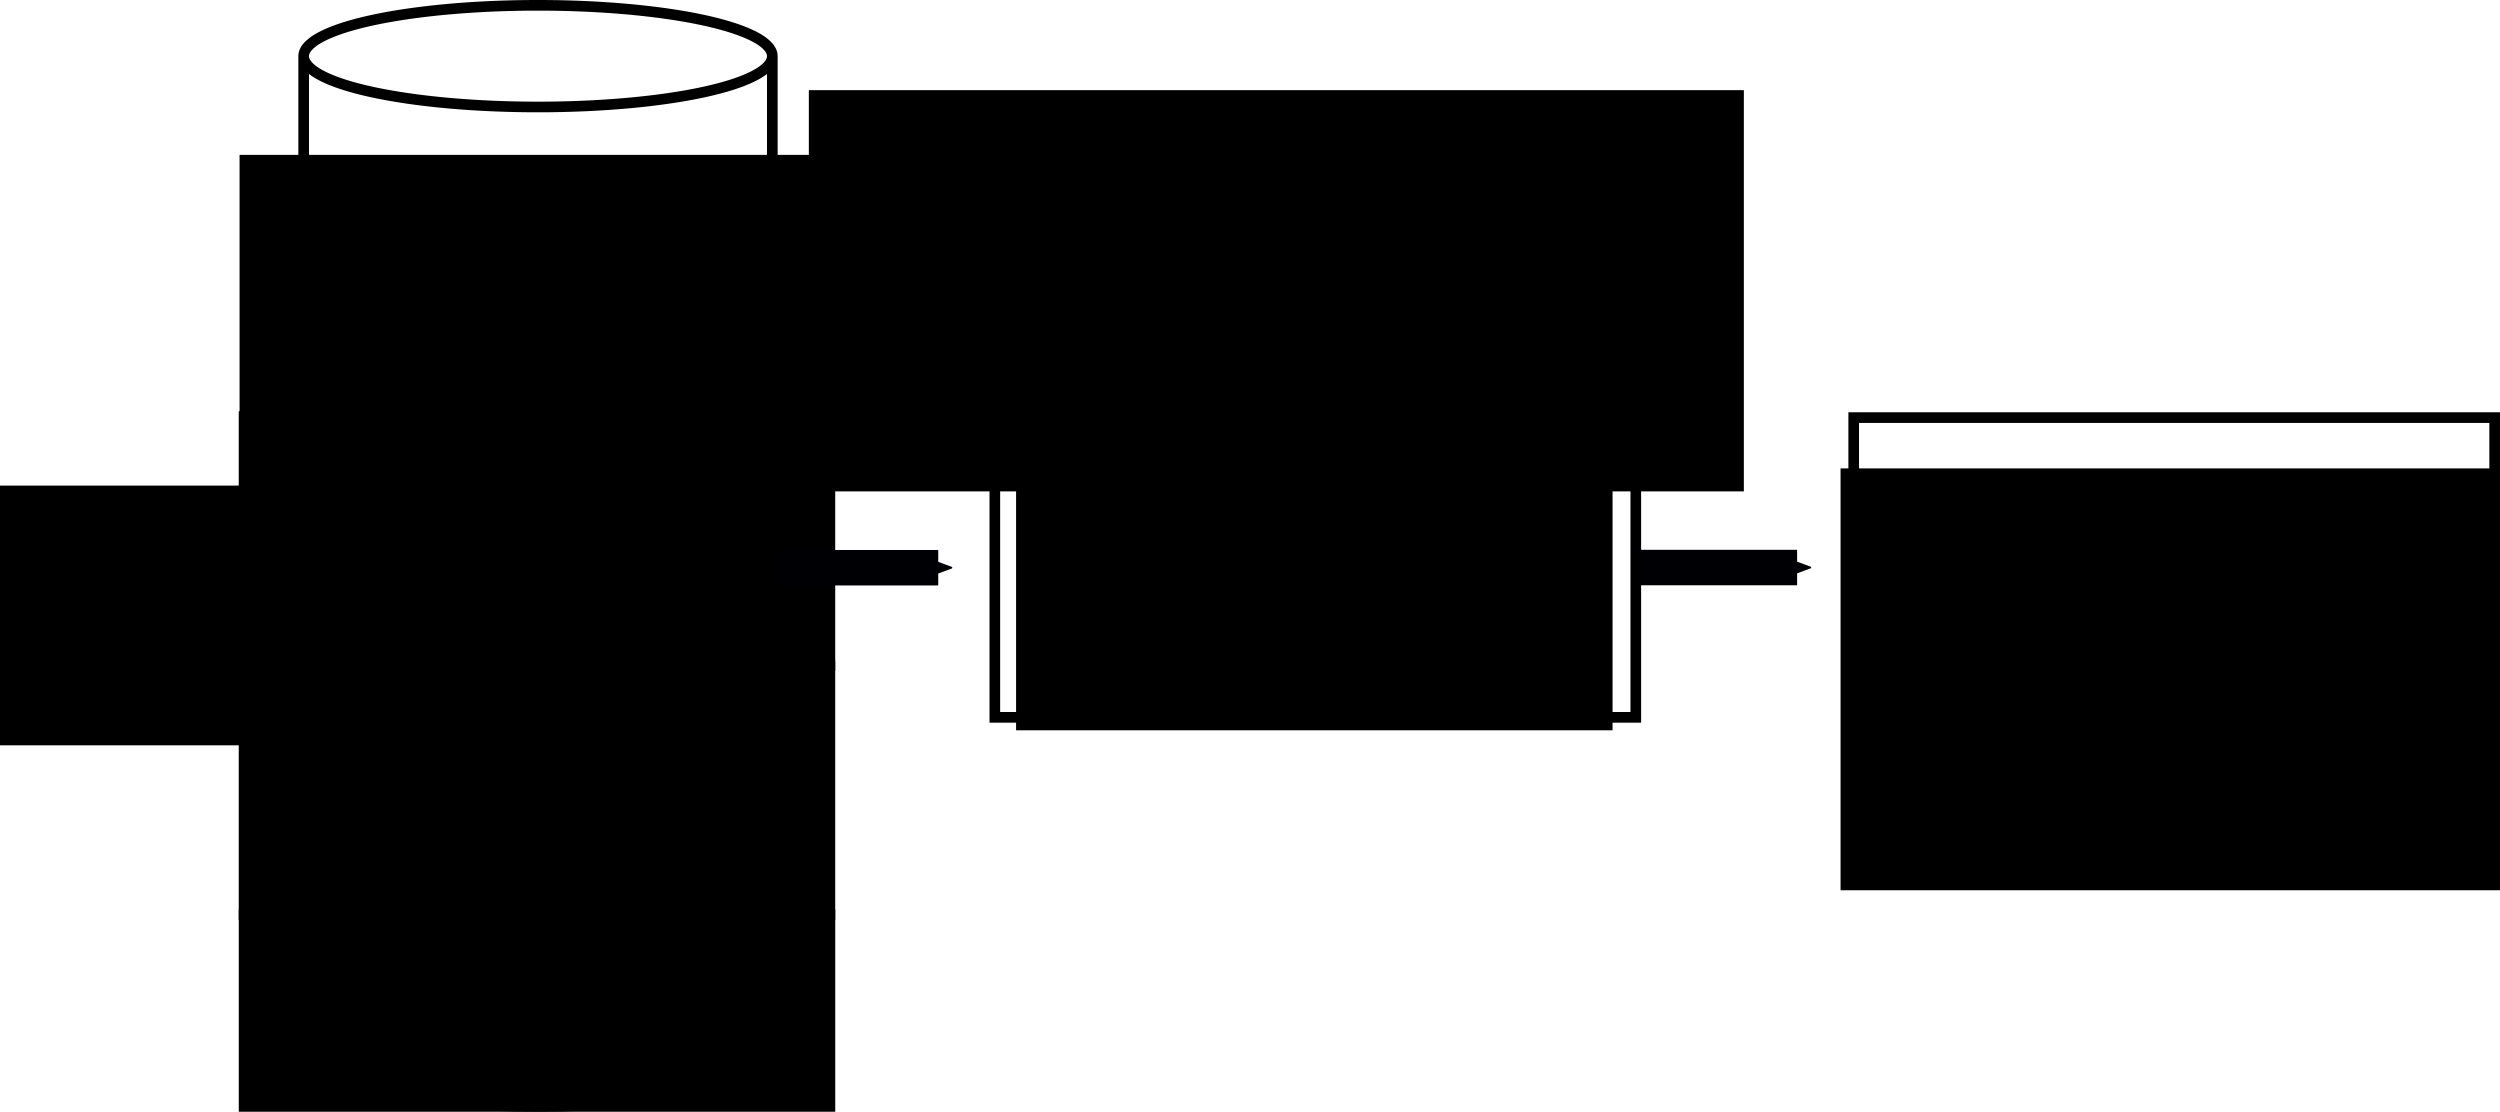 <?xml version="1.0" encoding="UTF-8" standalone="no"?>
<svg
   xmlns:dc="http://purl.org/dc/elements/1.1/"
   xmlns:cc="http://creativecommons.org/ns#"
   xmlns:rdf="http://www.w3.org/1999/02/22-rdf-syntax-ns#"
   xmlns:svg="http://www.w3.org/2000/svg"
   xmlns="http://www.w3.org/2000/svg"
   version="1.1"
   id="svg2"
   viewBox="0 0 704.935 313.488"
   height="88.473mm"
   width="198.948mm">
  <defs
     id="defs4">
    <marker
       style="overflow:visible"
       id="Arrow1Mstart"
       refX="0"
       refY="0"
       orient="auto">
      <path
         transform="matrix(0.4,0,0,0.4,4,0)"
         style="fill:#000000;fill-opacity:1;fill-rule:evenodd;stroke:#000000;stroke-width:1pt;stroke-opacity:1"
         d="M 0,0 5,-5 -12.5,0 5,5 0,0 Z"
         id="path5327" />
    </marker>
    <marker
       orient="auto"
       refY="0"
       refX="0"
       id="Arrow2Send"
       style="overflow:visible">
      <path
         id="path6216"
         style="fill:#000004;fill-opacity:1;fill-rule:evenodd;stroke:#000004;stroke-width:0.625;stroke-linejoin:round;stroke-opacity:1"
         d="M 8.719,4.034 -2.207,0.016 8.719,-4.002 c -1.745,2.372 -1.735,5.617 -6e-7,8.035 z"
         transform="matrix(-0.3,0,0,-0.3,0.69,0)" />
    </marker>
    <marker
       orient="auto"
       refY="0"
       refX="0"
       id="Arrow2Send-7"
       style="overflow:visible">
      <path
         id="path6216-4"
         style="fill:#000004;fill-opacity:1;fill-rule:evenodd;stroke:#000004;stroke-width:0.625;stroke-linejoin:round;stroke-opacity:1"
         d="M 8.719,4.034 -2.207,0.016 8.719,-4.002 c -1.745,2.372 -1.735,5.617 -6e-7,8.035 z"
         transform="matrix(-0.3,0,0,-0.3,0.69,0)" />
    </marker>
    <marker
       orient="auto"
       refY="0"
       refX="0"
       id="Arrow2Send-9"
       style="overflow:visible">
      <path
         id="path6216-1"
         style="fill:#000004;fill-opacity:1;fill-rule:evenodd;stroke:#000004;stroke-width:0.625;stroke-linejoin:round;stroke-opacity:1"
         d="M 8.719,4.034 -2.207,0.016 8.719,-4.002 c -1.745,2.372 -1.735,5.617 -6e-7,8.035 z"
         transform="matrix(-0.3,0,0,-0.3,0.69,0)" />
    </marker>
    <marker
       orient="auto"
       refY="0"
       refX="0"
       id="Arrow2Send-1"
       style="overflow:visible">
      <path
         id="path6216-9"
         style="fill:#000004;fill-opacity:1;fill-rule:evenodd;stroke:#000004;stroke-width:0.625;stroke-linejoin:round;stroke-opacity:1"
         d="M 8.719,4.034 -2.207,0.016 8.719,-4.002 c -1.745,2.372 -1.735,5.617 -6e-7,8.035 z"
         transform="matrix(-0.3,0,0,-0.3,0.69,0)" />
    </marker>
    <marker
       orient="auto"
       refY="0"
       refX="0"
       id="Arrow2Send-7-0"
       style="overflow:visible">
      <path
         id="path6216-4-8"
         style="fill:#000004;fill-opacity:1;fill-rule:evenodd;stroke:#000004;stroke-width:0.625;stroke-linejoin:round;stroke-opacity:1"
         d="M 8.719,4.034 -2.207,0.016 8.719,-4.002 c -1.745,2.372 -1.735,5.617 -6e-7,8.035 z"
         transform="matrix(-0.3,0,0,-0.3,0.69,0)" />
    </marker>
    <marker
       orient="auto"
       refY="0"
       refX="0"
       id="Arrow2Send-2"
       style="overflow:visible">
      <path
         id="path6216-46"
         style="fill:#000004;fill-opacity:1;fill-rule:evenodd;stroke:#000004;stroke-width:0.625;stroke-linejoin:round;stroke-opacity:1"
         d="M 8.719,4.034 -2.207,0.016 8.719,-4.002 c -1.745,2.372 -1.735,5.617 -6e-7,8.035 z"
         transform="matrix(-0.3,0,0,-0.3,0.69,0)" />
    </marker>
    <marker
       orient="auto"
       refY="0"
       refX="0"
       id="Arrow2Send-2-0"
       style="overflow:visible">
      <path
         id="path6216-46-5"
         style="fill:#000004;fill-opacity:1;fill-rule:evenodd;stroke:#000004;stroke-width:0.625;stroke-linejoin:round;stroke-opacity:1"
         d="M 8.719,4.034 -2.207,0.016 8.719,-4.002 c -1.745,2.372 -1.735,5.617 -6e-7,8.035 z"
         transform="matrix(-0.3,0,0,-0.3,0.69,0)" />
    </marker>
    <marker
       orient="auto"
       refY="0"
       refX="0"
       id="Arrow2Send-2-0-6"
       style="overflow:visible">
      <path
         id="path6216-46-5-4"
         style="fill:#000004;fill-opacity:1;fill-rule:evenodd;stroke:#000004;stroke-width:0.625;stroke-linejoin:round;stroke-opacity:1"
         d="M 8.719,4.034 -2.207,0.016 8.719,-4.002 c -1.745,2.372 -1.735,5.617 -6e-7,8.035 z"
         transform="matrix(-0.3,0,0,-0.3,0.69,0)" />
    </marker>
    <marker
       orient="auto"
       refY="0"
       refX="0"
       id="Arrow2Send-11"
       style="overflow:visible">
      <path
         id="path6216-0"
         style="fill:#000004;fill-opacity:1;fill-rule:evenodd;stroke:#000004;stroke-width:0.625;stroke-linejoin:round;stroke-opacity:1"
         d="M 8.719,4.034 -2.207,0.016 8.719,-4.002 c -1.745,2.372 -1.735,5.617 -6e-7,8.035 z"
         transform="matrix(-0.3,0,0,-0.3,0.69,0)" />
    </marker>
    <marker
       orient="auto"
       refY="0"
       refX="0"
       id="Arrow2Send-4"
       style="overflow:visible">
      <path
         id="path6216-03"
         style="fill:#000004;fill-opacity:1;fill-rule:evenodd;stroke:#000004;stroke-width:0.625;stroke-linejoin:round;stroke-opacity:1"
         d="M 8.719,4.034 -2.207,0.016 8.719,-4.002 c -1.745,2.372 -1.735,5.617 -6e-7,8.035 z"
         transform="matrix(-0.3,0,0,-0.3,0.69,0)" />
    </marker>
    <marker
       orient="auto"
       refY="0"
       refX="0"
       id="Arrow2Send-5"
       style="overflow:visible">
      <path
         id="path6216-44"
         style="fill:#000004;fill-opacity:1;fill-rule:evenodd;stroke:#000004;stroke-width:0.625;stroke-linejoin:round;stroke-opacity:1"
         d="M 8.719,4.034 -2.207,0.016 8.719,-4.002 c -1.745,2.372 -1.735,5.617 -6e-7,8.035 z"
         transform="matrix(-0.3,0,0,-0.3,0.69,0)" />
    </marker>
    <marker
       orient="auto"
       refY="0"
       refX="0"
       id="Arrow2Send-50"
       style="overflow:visible">
      <path
         id="path6216-8"
         style="fill:#000004;fill-opacity:1;fill-rule:evenodd;stroke:#000004;stroke-width:0.625;stroke-linejoin:round;stroke-opacity:1"
         d="M 8.719,4.034 -2.207,0.016 8.719,-4.002 c -1.745,2.372 -1.735,5.617 -6e-7,8.035 z"
         transform="matrix(-0.3,0,0,-0.3,0.69,0)" />
    </marker>
    <marker
       orient="auto"
       refY="0"
       refX="0"
       id="Arrow2Send-11-2"
       style="overflow:visible">
      <path
         id="path6216-0-1"
         style="fill:#000004;fill-opacity:1;fill-rule:evenodd;stroke:#000004;stroke-width:0.625;stroke-linejoin:round;stroke-opacity:1"
         d="M 8.719,4.034 -2.207,0.016 8.719,-4.002 c -1.745,2.372 -1.735,5.617 -6e-7,8.035 z"
         transform="matrix(-0.3,0,0,-0.3,0.69,0)" />
    </marker>
    <marker
       orient="auto"
       refY="0"
       refX="0"
       id="Arrow2Send-6"
       style="overflow:visible">
      <path
         id="path6216-2"
         style="fill:#000004;fill-opacity:1;fill-rule:evenodd;stroke:#000004;stroke-width:0.625;stroke-linejoin:round;stroke-opacity:1"
         d="M 8.719,4.034 -2.207,0.016 8.719,-4.002 c -1.745,2.372 -1.735,5.617 -6e-7,8.035 z"
         transform="matrix(-0.3,0,0,-0.3,0.69,0)" />
    </marker>
    <marker
       orient="auto"
       refY="0"
       refX="0"
       id="Arrow2Send-6-9"
       style="overflow:visible">
      <path
         id="path6216-2-7"
         style="fill:#000004;fill-opacity:1;fill-rule:evenodd;stroke:#000004;stroke-width:0.625;stroke-linejoin:round;stroke-opacity:1"
         d="M 8.719,4.034 -2.207,0.016 8.719,-4.002 c -1.745,2.372 -1.735,5.617 -6e-7,8.035 z"
         transform="matrix(-0.3,0,0,-0.3,0.69,0)" />
    </marker>
  </defs>
  <g
     transform="translate(71.377,-369.27)"
     id="layer1">
    <flowRoot
       style="font-style:normal;font-weight:normal;font-size:22.5px;line-height:125%;font-family:sans-serif;letter-spacing:0px;word-spacing:0px;fill:#000000;fill-opacity:1;stroke:none;stroke-width:1px;stroke-linecap:butt;stroke-linejoin:miter;stroke-opacity:1"
       id="flowRoot4911"
       xml:space="preserve"><flowRegion
         id="flowRegion4913"><rect
           y="138.076"
           x="40"
           height="160"
           width="277.143"
           id="rect4915" /></flowRegion><flowPara
         id="flowPara4917" /></flowRoot>    <path
       d="m 146.395,455.335 0,0 a 66.072,14.333 0 0 1 -66.072,14.333 66.072,14.333 0 0 1 -66.072,-14.333 m 132.145,-70.232 0,0 0,70.232 m -132.145,-70.232 0,70.232 M 146.395,385.103 a 66.072,14.333 0 0 1 -66.072,14.333 66.072,14.333 0 0 1 -66.072,-14.333 66.072,14.333 0 0 1 66.072,-14.333 66.072,14.333 0 0 1 66.072,14.333 z"
       style="opacity:1;fill:none;fill-opacity:1;stroke:#000000;stroke-width:3;stroke-linecap:round;stroke-linejoin:miter;stroke-miterlimit:4;stroke-dasharray:none;stroke-dashoffset:0;stroke-opacity:1"
       id="path4160-6" />
    <flowRoot
       transform="translate(-127.067,82.833)"
       style="font-style:normal;font-variant:normal;font-weight:normal;font-stretch:normal;font-size:22.5px;line-height:125%;font-family:'Abyssinica SIL';-inkscape-font-specification:'Abyssinica SIL, Normal';text-align:center;letter-spacing:0px;word-spacing:0px;writing-mode:lr-tb;text-anchor:middle;fill:#000000;fill-opacity:1;stroke:none;stroke-width:1px;stroke-linecap:butt;stroke-linejoin:miter;stroke-opacity:1"
       id="flowRoot4165-8"
       xml:space="preserve"><flowRegion
         id="flowRegion4167-09"><rect
           style="font-style:normal;font-variant:normal;font-weight:normal;font-stretch:normal;font-size:22.5px;line-height:125%;font-family:'Abyssinica SIL';-inkscape-font-specification:'Abyssinica SIL, Normal';text-align:center;writing-mode:lr-tb;text-anchor:middle"
           y="330.103"
           x="123.239"
           height="73.236"
           width="168.19"
           id="rect4169-36" /></flowRegion><flowPara
         id="flowPara4171-3">Background</flowPara><flowPara
         id="flowPara4175-8" /><flowPara
         id="flowPara4173-9" /></flowRoot>    <flowRoot
       style="font-style:normal;font-weight:normal;font-size:22.5px;line-height:125%;font-family:sans-serif;letter-spacing:0px;word-spacing:0px;fill:#000000;fill-opacity:1;stroke:none;stroke-width:1px;stroke-linecap:butt;stroke-linejoin:miter;stroke-opacity:1"
       id="flowRoot4254"
       xml:space="preserve"><flowRegion
         id="flowRegion4256"><rect
           y="141.205"
           x="320.218"
           height="133.34"
           width="559.625"
           id="rect4258" /></flowRegion><flowPara
         id="flowPara4260"></flowPara></flowRoot>    <path
       d="m 146.173,526.462 0,0 c 2e-5,7.916 -29.582,14.333 -66.072,14.333 -36.491,0 -66.072,-6.417 -66.072,-14.333 m 132.145,-70.232 0,0 0,70.232 m -132.145,-70.232 0,70.232"
       style="opacity:1;fill:none;fill-opacity:1;stroke:#000000;stroke-width:3;stroke-linecap:round;stroke-linejoin:miter;stroke-miterlimit:4;stroke-dasharray:none;stroke-dashoffset:0;stroke-opacity:1"
       id="path4160-6-3" />
    <path
       d="m 146.173,596.694 0,0 c 3e-5,7.916 -29.582,14.333 -66.072,14.333 -36.491,0 -66.072,-6.417 -66.072,-14.333 m 132.145,-70.232 0,0 0,70.232 m -132.145,-70.232 0,70.232"
       style="opacity:1;fill:none;fill-opacity:1;stroke:#000000;stroke-width:3;stroke-linecap:round;stroke-linejoin:miter;stroke-miterlimit:4;stroke-dasharray:none;stroke-dashoffset:0;stroke-opacity:1"
       id="path4160-6-3-0" />
    <path
       d="m 146.173,666.926 0,0 c 3e-5,7.916 -29.582,14.333 -66.072,14.333 -36.491,0 -66.072,-6.417 -66.072,-14.333 m 132.145,-70.232 0,0 0,70.232 m -132.145,-70.232 0,70.232"
       style="opacity:1;fill:none;fill-opacity:1;stroke:#000000;stroke-width:3;stroke-linecap:round;stroke-linejoin:miter;stroke-miterlimit:4;stroke-dasharray:none;stroke-dashoffset:0;stroke-opacity:1"
       id="path4160-6-3-5" />
    <flowRoot
       transform="translate(-127.299,155.126)"
       style="font-style:normal;font-variant:normal;font-weight:normal;font-stretch:normal;font-size:22.5px;line-height:125%;font-family:'Abyssinica SIL';-inkscape-font-specification:'Abyssinica SIL, Normal';text-align:center;letter-spacing:0px;word-spacing:0px;writing-mode:lr-tb;text-anchor:middle;fill:#000000;fill-opacity:1;stroke:none;stroke-width:1px;stroke-linecap:butt;stroke-linejoin:miter;stroke-opacity:1"
       id="flowRoot4165-8-6"
       xml:space="preserve"><flowRegion
         id="flowRegion4167-09-8"><rect
           style="font-style:normal;font-variant:normal;font-weight:normal;font-stretch:normal;font-size:22.5px;line-height:125%;font-family:'Abyssinica SIL';-inkscape-font-specification:'Abyssinica SIL, Normal';text-align:center;writing-mode:lr-tb;text-anchor:middle"
           y="330.103"
           x="123.239"
           height="73.236"
           width="168.19"
           id="rect4169-36-3" /></flowRegion><flowPara
         id="flowPara4175-8-3">Baby Cry</flowPara><flowPara
         id="flowPara4173-9-3" /></flowRoot>    <flowRoot
       transform="translate(-127.299,225.358)"
       style="font-style:normal;font-variant:normal;font-weight:normal;font-stretch:normal;font-size:22.5px;line-height:125%;font-family:'Abyssinica SIL';-inkscape-font-specification:'Abyssinica SIL, Normal';text-align:center;letter-spacing:0px;word-spacing:0px;writing-mode:lr-tb;text-anchor:middle;fill:#000000;fill-opacity:1;stroke:none;stroke-width:1px;stroke-linecap:butt;stroke-linejoin:miter;stroke-opacity:1"
       id="flowRoot4165-8-3"
       xml:space="preserve"><flowRegion
         id="flowRegion4167-09-80"><rect
           style="font-style:normal;font-variant:normal;font-weight:normal;font-stretch:normal;font-size:22.5px;line-height:125%;font-family:'Abyssinica SIL';-inkscape-font-specification:'Abyssinica SIL, Normal';text-align:center;writing-mode:lr-tb;text-anchor:middle"
           y="330.103"
           x="123.239"
           height="73.236"
           width="168.19"
           id="rect4169-36-4" /></flowRegion><flowPara
         id="flowPara4171-3-7">Gun Shoot</flowPara><flowPara
         id="flowPara4175-8-6" /><flowPara
         id="flowPara4173-9-8" /></flowRoot>    <flowRoot
       transform="translate(-127.288,295.579)"
       style="font-style:normal;font-variant:normal;font-weight:normal;font-stretch:normal;font-size:22.5px;line-height:125%;font-family:'Abyssinica SIL';-inkscape-font-specification:'Abyssinica SIL, Normal';text-align:center;letter-spacing:0px;word-spacing:0px;writing-mode:lr-tb;text-anchor:middle;fill:#000000;fill-opacity:1;stroke:none;stroke-width:1px;stroke-linecap:butt;stroke-linejoin:miter;stroke-opacity:1"
       id="flowRoot4165-8-9"
       xml:space="preserve"><flowRegion
         id="flowRegion4167-09-0"><rect
           style="font-style:normal;font-variant:normal;font-weight:normal;font-stretch:normal;font-size:22.5px;line-height:125%;font-family:'Abyssinica SIL';-inkscape-font-specification:'Abyssinica SIL, Normal';text-align:center;writing-mode:lr-tb;text-anchor:middle"
           y="330.103"
           x="123.239"
           height="73.236"
           width="168.19"
           id="rect4169-36-6" /></flowRegion><flowPara
         id="flowPara4171-3-87">Glass Break</flowPara><flowPara
         id="flowPara4175-8-9" /><flowPara
         id="flowPara4173-9-0" /></flowRoot>    <flowRoot
       transform="translate(-242.808,176.092)"
       style="font-style:normal;font-variant:normal;font-weight:normal;font-stretch:normal;font-size:22.5px;line-height:125%;font-family:'Abyssinica SIL';-inkscape-font-specification:'Abyssinica SIL, Normal';text-align:center;letter-spacing:0px;word-spacing:0px;writing-mode:lr-tb;text-anchor:middle;fill:#000000;fill-opacity:1;stroke:none;stroke-width:1px;stroke-linecap:butt;stroke-linejoin:miter;stroke-opacity:1"
       id="flowRoot4165-8-33"
       xml:space="preserve"><flowRegion
         id="flowRegion4167-09-3"><rect
           style="font-style:normal;font-variant:normal;font-weight:normal;font-stretch:normal;font-size:22.5px;line-height:125%;font-family:'Abyssinica SIL';-inkscape-font-specification:'Abyssinica SIL, Normal';text-align:center;writing-mode:lr-tb;text-anchor:middle"
           y="330.103"
           x="123.239"
           height="73.236"
           width="168.19"
           id="rect4169-36-7" /></flowRegion><flowPara
         id="flowPara4175-8-2">Audio </flowPara><flowPara
         id="flowPara5915">Chunks</flowPara><flowPara
         id="flowPara4173-9-6" /></flowRoot>    <flowRoot
       transform="translate(538.531,-3.091)"
       style="font-style:normal;font-variant:normal;font-weight:normal;font-stretch:normal;font-size:22.5px;line-height:125%;font-family:'Abyssinica SIL';-inkscape-font-specification:'Abyssinica SIL, Normal';text-align:center;letter-spacing:0px;word-spacing:0px;writing-mode:lr-tb;text-anchor:middle;fill:#000000;fill-opacity:1;stroke:none;stroke-width:1px;stroke-linecap:butt;stroke-linejoin:miter;stroke-opacity:1"
       id="flowRoot4774"
       xml:space="preserve"><flowRegion
         id="flowRegion4776"><rect
           style="font-style:normal;font-variant:normal;font-weight:normal;font-stretch:normal;font-size:22.5px;line-height:125%;font-family:'Abyssinica SIL';-inkscape-font-specification:'Abyssinica SIL, Normal';text-align:center;writing-mode:lr-tb;text-anchor:middle"
           y="397.783"
           x="-381.838"
           height="113.137"
           width="263.65"
           id="rect4778" /></flowRegion><flowPara
         id="flowPara4780">First Stage</flowPara><flowPara
         id="flowPara5172">False Alarm</flowPara></flowRoot>    <rect
       y="487.072"
       x="209.14"
       height="84.464"
       width="180.736"
       id="rect4177-0"
       style="opacity:1;fill:none;fill-opacity:1;stroke:#000000;stroke-width:3;stroke-linecap:round;stroke-linejoin:miter;stroke-miterlimit:4;stroke-dasharray:none;stroke-dashoffset:0;stroke-opacity:1" />
    <flowRoot
       transform="translate(91.894,171.856)"
       style="font-style:normal;font-variant:normal;font-weight:normal;font-stretch:normal;font-size:22.5px;line-height:125%;font-family:'Abyssinica SIL';-inkscape-font-specification:'Abyssinica SIL, Normal';text-align:center;letter-spacing:0px;word-spacing:0px;writing-mode:lr-tb;text-anchor:middle;fill:#000000;fill-opacity:1;stroke:none;stroke-width:1px;stroke-linecap:butt;stroke-linejoin:miter;stroke-opacity:1"
       id="flowRoot4165-1-5"
       xml:space="preserve"><flowRegion
         id="flowRegion4167-0-8"><rect
           style="font-style:normal;font-variant:normal;font-weight:normal;font-stretch:normal;font-size:22.5px;line-height:125%;font-family:'Abyssinica SIL';-inkscape-font-specification:'Abyssinica SIL, Normal';text-align:center;writing-mode:lr-tb;text-anchor:middle"
           y="330.103"
           x="123.239"
           height="73.236"
           width="168.19"
           id="rect4169-3-5" /></flowRegion><flowPara
         id="flowPara4252-5">Feature</flowPara><flowPara
         id="flowPara4355-0">Extraction</flowPara></flowRoot>    <rect
       y="487.024"
       x="451.322"
       height="84.464"
       width="180.736"
       id="rect4177-2-7"
       style="opacity:1;fill:none;fill-opacity:1;stroke:#000000;stroke-width:3;stroke-linecap:round;stroke-linejoin:miter;stroke-miterlimit:4;stroke-dasharray:none;stroke-dashoffset:0;stroke-opacity:1" />
    <flowRoot
       transform="translate(324.372,171.247)"
       style="font-style:normal;font-variant:normal;font-weight:normal;font-stretch:normal;font-size:22.5px;line-height:125%;font-family:'Abyssinica SIL';-inkscape-font-specification:'Abyssinica SIL, Normal';text-align:center;letter-spacing:0px;word-spacing:0px;writing-mode:lr-tb;text-anchor:middle;fill:#000000;fill-opacity:1;stroke:none;stroke-width:1px;stroke-linecap:butt;stroke-linejoin:miter;stroke-opacity:1"
       id="flowRoot4165-1-4-3"
       xml:space="preserve"><flowRegion
         id="flowRegion4167-0-7-8"><rect
           style="font-style:normal;font-variant:normal;font-weight:normal;font-stretch:normal;font-size:22.5px;line-height:125%;font-family:'Abyssinica SIL';-inkscape-font-specification:'Abyssinica SIL, Normal';text-align:center;writing-mode:lr-tb;text-anchor:middle"
           y="330.103"
           x="123.239"
           height="118.95"
           width="188.19"
           id="rect4169-3-4-2" /></flowRegion><flowPara
         id="flowPara5148-5-3">CNN</flowPara><flowPara
         id="flowPara4546-7">Training</flowPara></flowRoot>    <path
       style="fill:none;fill-opacity:1;fill-rule:evenodd;stroke:#000004;stroke-width:10;stroke-linecap:butt;stroke-linejoin:miter;stroke-miterlimit:4;stroke-dasharray:none;stroke-opacity:1;marker-end:url(#Arrow2Send-7)"
       d="m 389.876,529.304 45.487,0"
       id="path7667-3-7" />
    <path
       style="fill:none;fill-opacity:1;fill-rule:evenodd;stroke:#000004;stroke-width:10;stroke-linecap:butt;stroke-linejoin:miter;stroke-miterlimit:4;stroke-dasharray:none;stroke-opacity:1;marker-end:url(#Arrow2Send-6)"
       d="m 147.695,529.352 45.487,0"
       id="path7667-7" />
    <path
       id="path5315"
       d="m 153.646,420.219 60.391,0"
       style="fill:none;fill-rule:evenodd;stroke:#000000;stroke-width:3;stroke-linecap:butt;stroke-linejoin:miter;stroke-miterlimit:4;stroke-dasharray:none;stroke-opacity:1;marker-start:url(#Arrow1Mstart)" />
  </g>
</svg>
